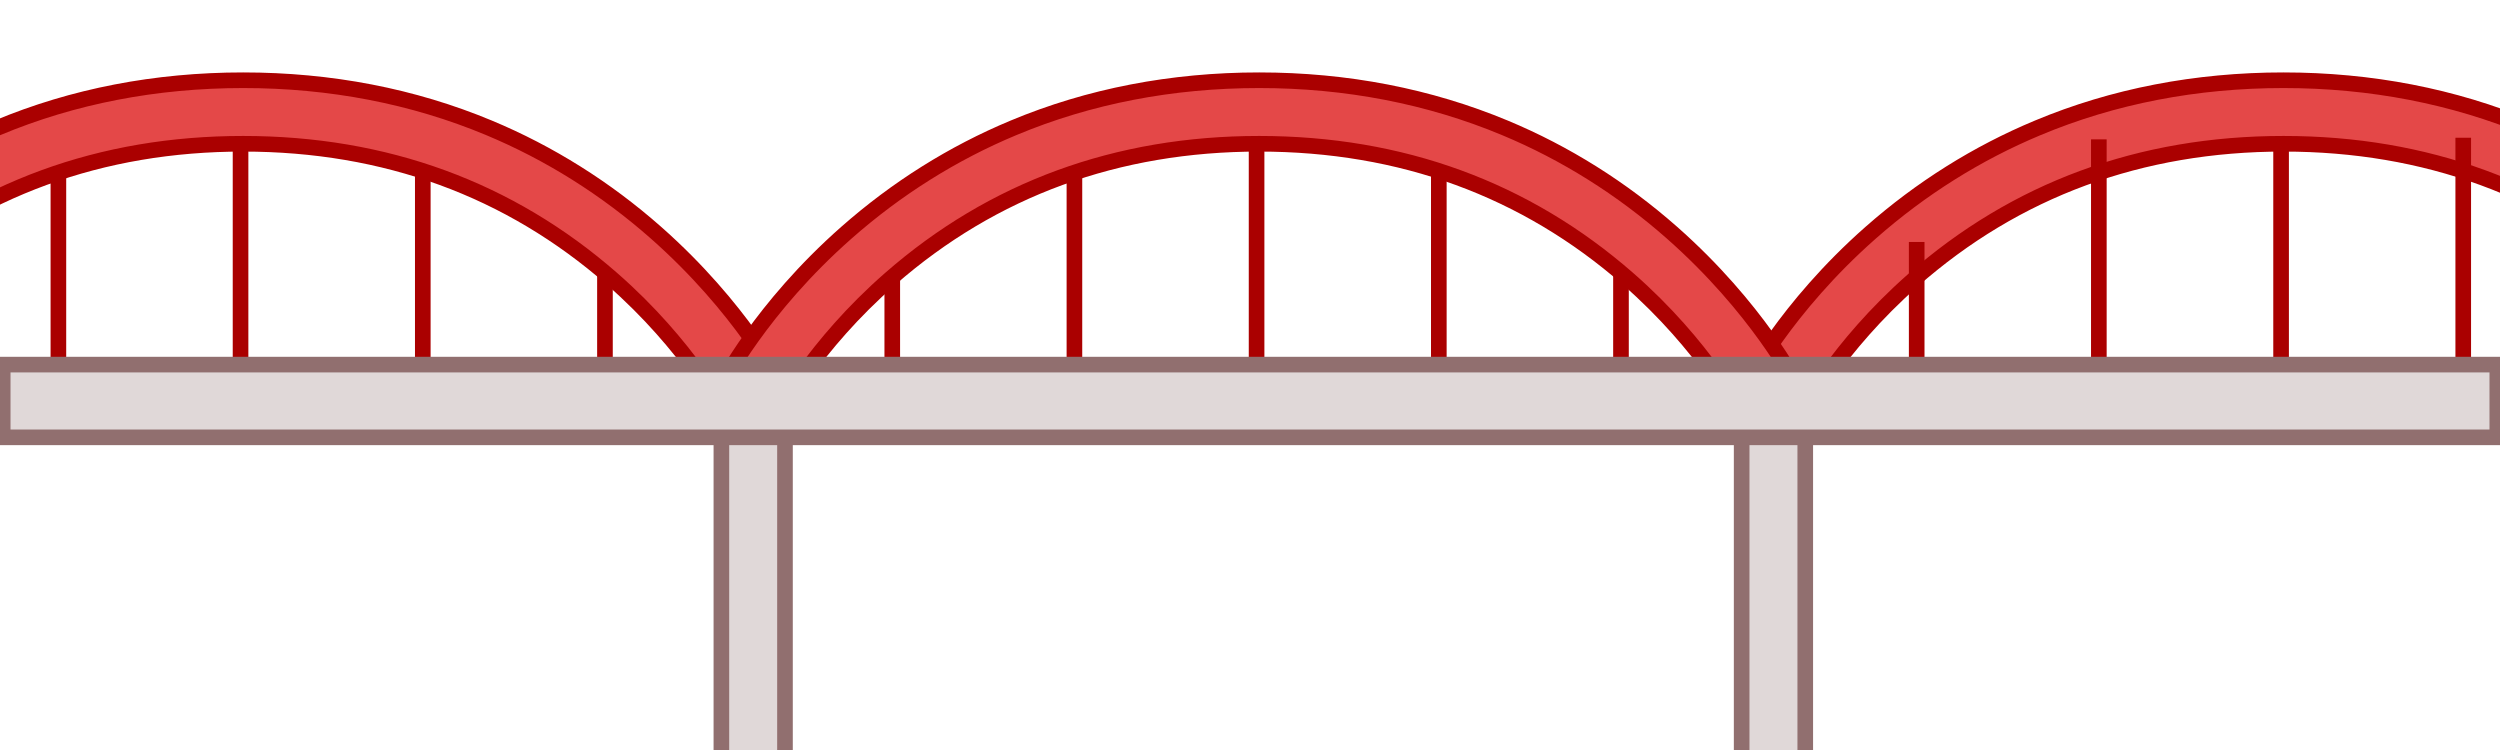 <?xml version="1.0" encoding="UTF-8" standalone="no"?>
<svg version="1.1" id="Layer_1" x="0px" y="0px" viewBox="0 0 320 96" xml:space="preserve"
    width="320" height="96" xmlns="http://www.w3.org/2000/svg"
    xmlns:svg="http://www.w3.org/2000/svg" xmlns:rdf="http://www.w3.org/1999/02/22-rdf-syntax-ns#"
    xmlns:cc="http://creativecommons.org/ns#" xmlns:dc="http://purl.org/dc/elements/1.1/">
<style type="text/css" id="style2">
	.st0{fill:#E44848;stroke:#AA0000;stroke-width:25;}
	.st1{fill:#E44848;stroke:#AA0000;stroke-width:5;stroke-miterlimit:10;}
	.st2{fill:#E0D8D8;stroke:#916F6F;stroke-width:5;}
</style>
    <path class="st0" d="M 30.79,51.205 V 14.385" id="path4"
        style="stroke-width:2;stroke-miterlimit:4.947;stroke-dasharray:none" />
    <path class="st0" d="M 54.117,17.631 V 51.205" id="path6"
        style="stroke-width:2;stroke-miterlimit:4.947;stroke-dasharray:none" />
    <path class="st0" d="M 7.474,17.837 V 51.205" id="path8"
        style="stroke-width:2;stroke-miterlimit:4.947;stroke-dasharray:none" />
    <path class="st0" d="M 77.434,29.669 V 51.205" id="path10"
        style="stroke-width:2;stroke-miterlimit:4.947;stroke-dasharray:none" />
    <path class="st1"
        d="m -32.374,56.795 -7.262,-3.669 1.834,-3.636 c 0.206,-0.402 5.145,-10.062 16.098,-19.712 C -15.277,24.111 -8.081,19.596 -0.319,16.361 9.363,12.312 19.947,10.271 31.127,10.271 c 11.18,0 21.742,2.041 31.436,6.079 7.761,3.235 14.958,7.75 21.384,13.417 10.953,9.661 15.902,19.311 16.098,19.712 l 1.834,3.636 -7.273,3.669 -1.834,-3.626 C 92.728,53.083 88.191,44.29 78.302,35.661 65.189,24.209 49.309,18.402 31.116,18.402 c -18.193,0 -34.073,5.807 -47.186,17.259 -9.889,8.63 -14.426,17.411 -14.469,17.509 z"
        id="path14" style="stroke-width:2;stroke-miterlimit:4.947;stroke-dasharray:none" />
    <path class="st0" d="M 291.979,51.205 V 14.385" id="path18"
        style="stroke-width:2;stroke-miterlimit:4.947;stroke-dasharray:none" />
    <path class="st1"
        d="m 355.784,56.795 -1.834,-3.636 c -0.043,-0.076 -4.581,-8.868 -14.469,-17.498 -13.113,-11.452 -28.993,-17.259 -47.186,-17.259 -18.323,0 -34.28,5.883 -47.446,17.476 -9.791,8.63 -14.176,17.194 -14.22,17.281 l -1.834,3.636 -7.273,-3.669 1.834,-3.636 c 0.206,-0.402 5.145,-10.062 16.098,-19.712 6.426,-5.666 13.623,-10.182 21.384,-13.417 9.682,-4.049 20.266,-6.09 31.446,-6.09 11.18,0 21.753,2.052 31.446,6.09 7.761,3.235 14.958,7.75 21.384,13.417 10.953,9.661 15.902,19.311 16.098,19.712 l 1.834,3.636 z"
        id="path20" style="stroke-width:2;stroke-miterlimit:4.947;stroke-dasharray:none" />
    <path class="st0" d="M 315.295,17.631 V 51.205" id="path22"
        style="stroke-width:2;stroke-miterlimit:4.947;stroke-dasharray:none" />
    <path class="st0" d="M 268.652,17.837 V 51.205" id="path24"
        style="stroke-width:2;stroke-miterlimit:4.947;stroke-dasharray:none" />
    <path class="st0" d="M 245.336,30.972 V 51.216" id="path28"
        style="stroke-width:2;stroke-miterlimit:4.947;stroke-dasharray:none" />
    <path class="st0" d="M 160.842,51.205 V 14.385" id="path32"
        style="stroke-width:2;stroke-miterlimit:4.947;stroke-dasharray:none" />
    <path class="st0" d="M 184.169,17.631 V 51.205" id="path34"
        style="stroke-width:2;stroke-miterlimit:4.947;stroke-dasharray:none" />
    <path class="st0" d="M 137.526,17.837 V 51.205" id="path36"
        style="stroke-width:2;stroke-miterlimit:4.947;stroke-dasharray:none" />
    <path class="st0" d="M 207.485,29.669 V 51.205" id="path38"
        style="stroke-width:2;stroke-miterlimit:4.947;stroke-dasharray:none" />
    <path class="st0" d="M 114.21,30.972 V 51.216" id="path40"
        style="stroke-width:2;stroke-miterlimit:4.947;stroke-dasharray:none" />
    <path class="st1"
        d="m 97.678,56.795 -7.262,-3.669 1.834,-3.636 c 0.206,-0.402 5.145,-10.062 16.098,-19.712 6.426,-5.666 13.623,-10.182 21.384,-13.417 9.682,-4.049 20.266,-6.09 31.446,-6.09 11.18,0 21.753,2.052 31.446,6.09 7.761,3.235 14.958,7.75 21.384,13.417 10.953,9.661 15.902,19.311 16.098,19.712 l 1.834,3.636 -7.273,3.669 -1.845,-3.636 c -0.043,-0.076 -4.581,-8.868 -14.469,-17.498 -13.113,-11.452 -28.993,-17.259 -47.186,-17.259 -18.193,0 -34.073,5.807 -47.186,17.259 -9.889,8.63 -14.426,17.411 -14.469,17.509 z"
        id="path42" style="stroke-width:2;stroke-miterlimit:4.947;stroke-dasharray:none" />
    <rect x="222.932" y="51.324" class="st2" width="8.141" height="54.404" id="rect46"
        style="stroke-width:2;stroke-miterlimit:4.947;stroke-dasharray:none" />
    <rect x="92.337" y="51.324" class="st2" width="8.141" height="54.404" id="rect48"
        style="stroke-width:2;stroke-miterlimit:4.947;stroke-dasharray:none" />
    <rect x="0.346" y="46.67" class="st2" width="319.309" height="9.309" id="rect50"
        style="stroke-width:2;stroke-miterlimit:4.947;stroke-dasharray:none" />
    </svg>

